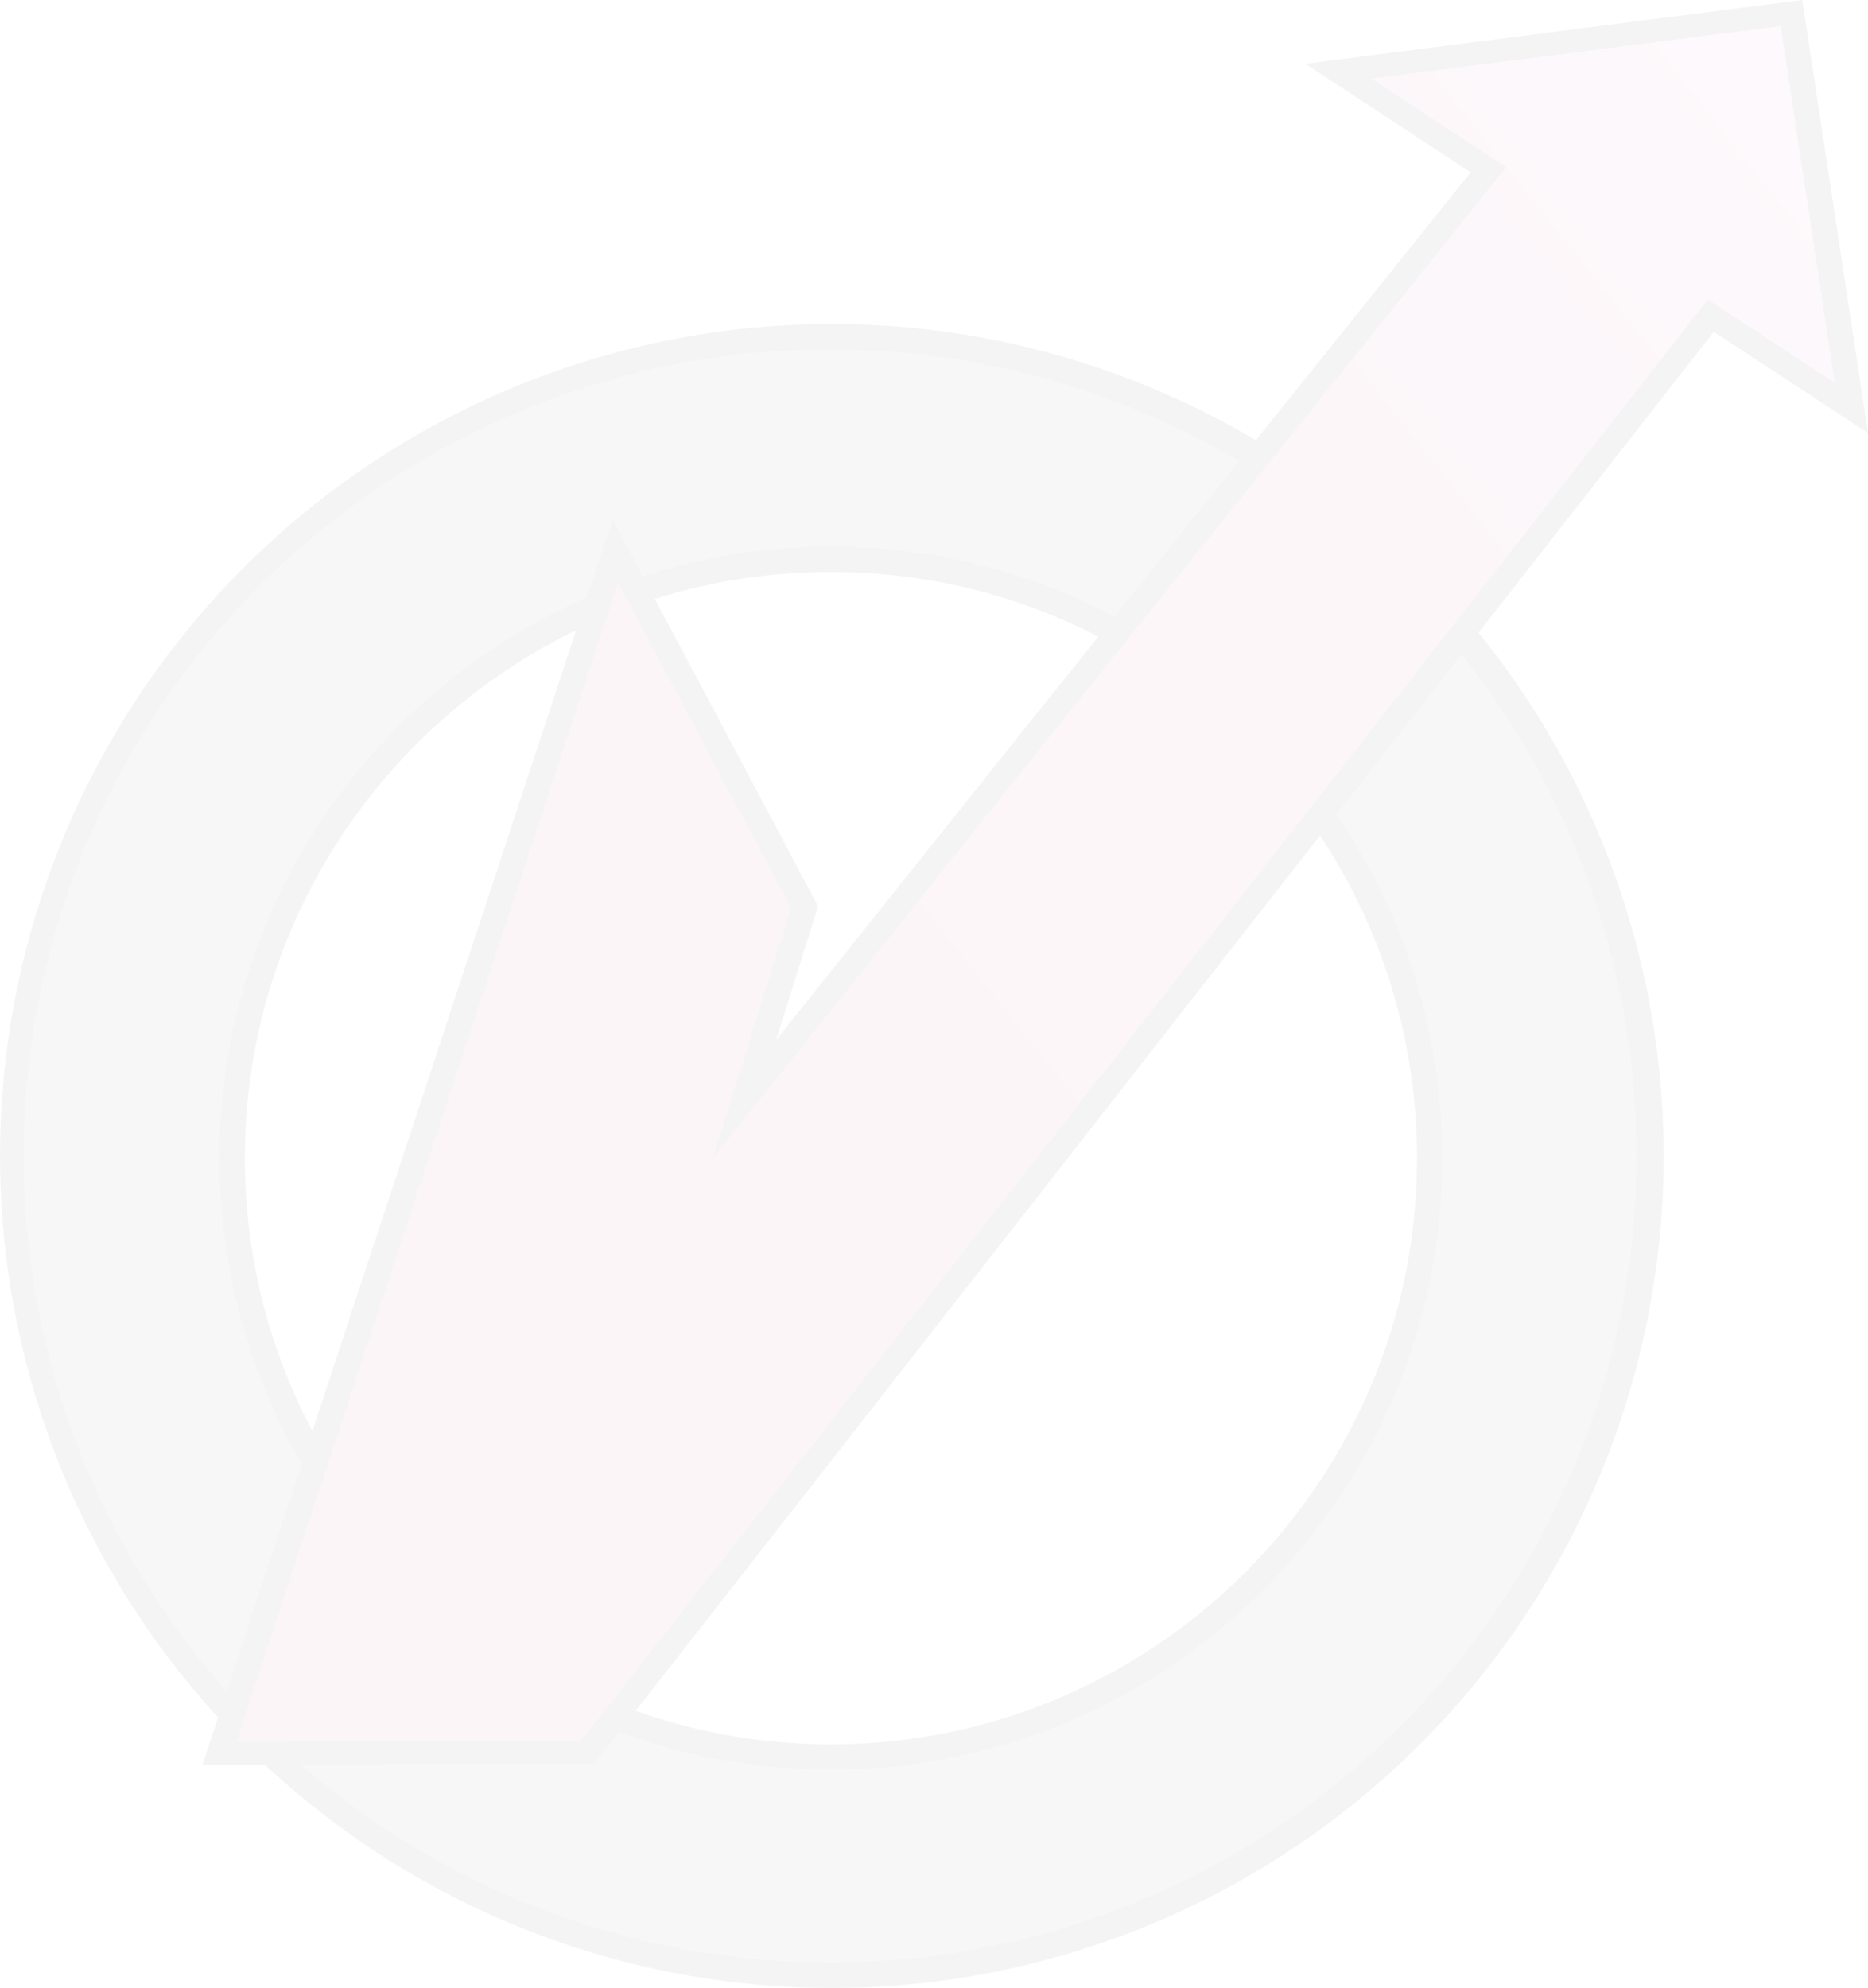 <svg xmlns="http://www.w3.org/2000/svg" xmlns:xlink="http://www.w3.org/1999/xlink" width="516.093" height="549.147" viewBox="0 0 516.093 549.147">
  <defs>
    <linearGradient id="linear-gradient" x1="-0.002" y1="0.499" x2="1.001" y2="0.499" gradientUnits="objectBoundingBox">
      <stop offset="0" stop-color="#51546c"/>
      <stop offset="1" stop-color="#51546c"/>
    </linearGradient>
    <linearGradient id="linear-gradient-2" x1="-0.086" y1="0.927" x2="0.982" y2="0.016" gradientUnits="objectBoundingBox">
      <stop offset="0"/>
      <stop offset="0" stop-color="#070709"/>
      <stop offset="0" stop-color="#1a1b22"/>
      <stop offset="0" stop-color="#383a4b"/>
      <stop offset="0" stop-color="#51546c"/>
      <stop offset="0" stop-color="#59516c"/>
      <stop offset="0" stop-color="#80446e"/>
      <stop offset="0" stop-color="#9d3b70"/>
      <stop offset="0" stop-color="#ae3571"/>
      <stop offset="0" stop-color="#b43371"/>
      <stop offset="0.46" stop-color="#b53573"/>
      <stop offset="0.62" stop-color="#b93c7a"/>
      <stop offset="0.74" stop-color="#bf4785"/>
      <stop offset="0.83" stop-color="#c75896"/>
      <stop offset="0.92" stop-color="#d36eac"/>
      <stop offset="0.99" stop-color="#e189c7"/>
      <stop offset="1" stop-color="#e48fcd"/>
    </linearGradient>
  </defs>
  <g id="Menu-background-tablet" transform="translate(-2.396 -48.773)" opacity="0.05">
    <g id="Layer_1" data-name="Layer 1" transform="translate(2.396 48.773)">
      <path id="Path_5741" data-name="Path 5741" d="M238.432,860.956A226.3,226.3,0,1,1,326.765,843.1a226.3,226.3,0,0,1-88.333,17.855Zm0-392.329c-91.211,0-165.417,74.221-165.417,165.417s74.22,165.417,165.417,165.417,165.421-74.22,165.421-165.417S329.646,468.627,238.432,468.627Z" transform="translate(-8.862 -314.141)" fill="url(#linear-gradient)"/>
      <path id="Path_5742" data-name="Path 5742" d="M231.966,401.941A222.8,222.8,0,1,1,145,419.509a222.8,222.8,0,0,1,86.967-17.568m0,392.325c93.126,0,168.922-75.775,168.922-168.918S325.109,456.43,231.966,456.43,63.048,532.2,63.048,625.348s75.778,168.918,168.918,168.918m0-399.327a229.81,229.81,0,1,0,89.7,18.121,229.81,229.81,0,0,0-89.7-18.121Zm0,392.325c-89.275,0-161.916-72.635-161.916-161.916s72.638-161.916,161.916-161.916,161.92,72.635,161.92,161.916S321.247,787.264,231.966,787.264Z" transform="translate(-2.396 -305.445)" fill="#1d1d1b"/>
      <path id="Path_5743" data-name="Path 5743" d="M394.106,159.733l52.259,98.224-16.64,53,80.148-100.238L635.3,54.521,593.819,27.343,719.027,11.3l16.567,108.927-38.84-25.447L386.492,490.964l-101.742.324Z" transform="translate(-224.087 -7.344)" fill="url(#linear-gradient-2)"/>
      <path id="Path_5744" data-name="Path 5744" d="M707.276,7.2l14.967,98.547-35.059-23L375.917,480.764l-95.226.3L386.112,161l47.76,89.894L412.166,320.1l91.778-114.94,127.5-158.993L594.157,21.708,707.276,7.2M713.253,0,706.3.891,593.18,15.4l-17.225,2.228,14.106,9.252L621.64,47.6,498.287,201.413l-68.517,85.833,10.853-34.607.732-2.33-1.159-2.183-47.778-89.894-7.842-14.757-5.171,15.7L273.976,479.242l-2.706,8.221,9.453-.032,95.226-.3h3.6l2.1-2.664L688.805,91.657l29.342,19.251,13.272,8.707-2.237-14.742L714.216,6.324Z" transform="translate(-215.326)" fill="#1d1d1b"/>
    </g>
  </g>
</svg>
